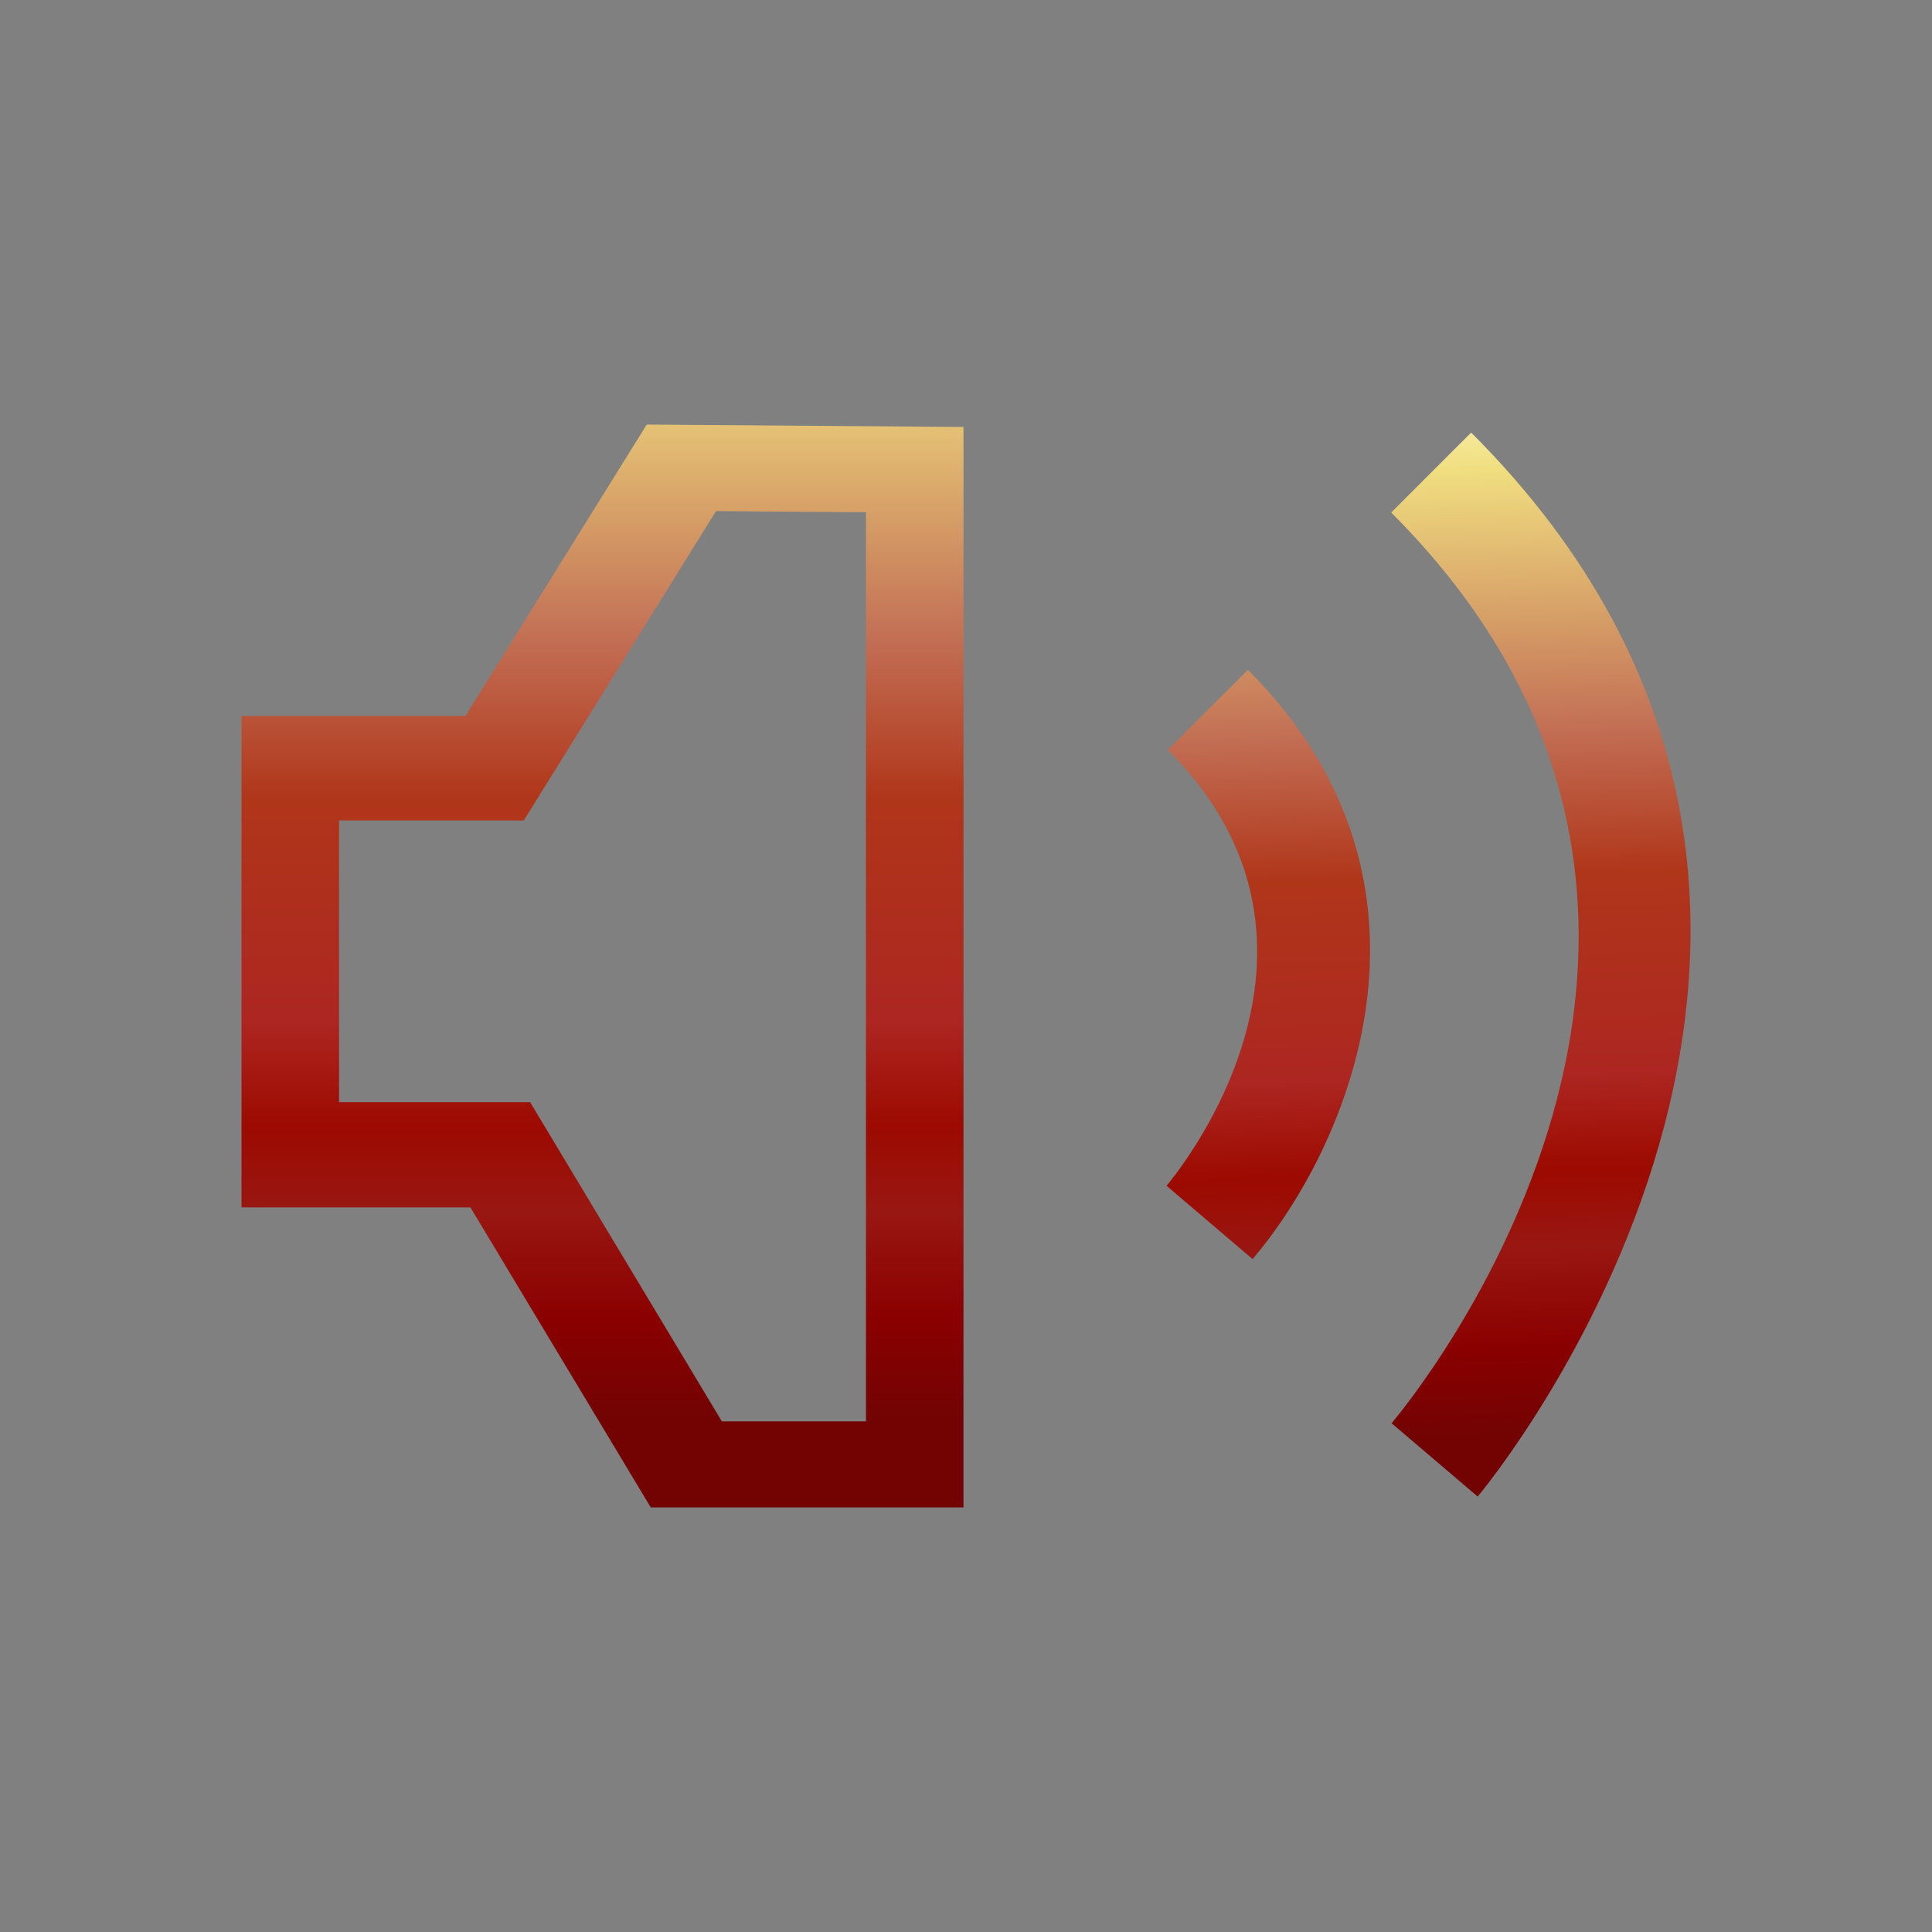 <?xml version="1.0" encoding="UTF-8"?>
<svg xmlns="http://www.w3.org/2000/svg" xmlns:xlink="http://www.w3.org/1999/xlink" contentScriptType="text/ecmascript" width="44" baseProfile="tiny" zoomAndPan="magnify" contentStyleType="text/css" viewBox="0 0 44 44" height="44" preserveAspectRatio="xMidYMid meet" version="1.1">
    <rect x="0" y="0" width="44" height="44" fill="#808080" stroke="none"/>
    <linearGradient x1="28.426" y1="8.102" x2="29.134" gradientUnits="userSpaceOnUse" y2="33.06" xlink:type="simple" xlink:actuate="onLoad" id="XMLID_4_" xlink:show="other">
        <stop stop-color="#ffffcf" offset="0"/>
        <stop stop-color="#f0de80" offset="0.11"/>
        <stop stop-color="#c26e54" offset="0.35"/>
        <stop stop-color="#b0361a" offset="0.48"/>
        <stop stop-color="#ad2621" offset="0.663"/>
        <stop stop-color="#9c0a00" offset="0.75"/>
        <stop stop-color="#991712" offset="0.82"/>
        <stop stop-color="#8a0000" offset="0.91"/>
        <stop stop-color="#730303" offset="0.99"/>
        <stop stop-color="#730303" offset="1"/>
    </linearGradient>
    <path fill="url(#XMLID_4_)" d="M 26.596 17.077 C 31.098 21.575 26.751 26.784 26.567 27.005 L 28.526 28.675 C 30.647 26.192 33.352 20.187 28.419 15.255 L 26.596 17.077 z "/>
    <linearGradient x1="34.563" y1="7.928" x2="35.272" gradientUnits="userSpaceOnUse" y2="32.887" xlink:type="simple" xlink:actuate="onLoad" id="XMLID_5_" xlink:show="other">
        <stop stop-color="#ffffcf" offset="0"/>
        <stop stop-color="#f0de80" offset="0.11"/>
        <stop stop-color="#c26e54" offset="0.35"/>
        <stop stop-color="#b0361a" offset="0.48"/>
        <stop stop-color="#ad2621" offset="0.663"/>
        <stop stop-color="#9c0a00" offset="0.75"/>
        <stop stop-color="#991712" offset="0.82"/>
        <stop stop-color="#8a0000" offset="0.91"/>
        <stop stop-color="#730303" offset="0.99"/>
        <stop stop-color="#730303" offset="1"/>
    </linearGradient>
    <path fill="url(#XMLID_5_)" d="M 33.505 9.851 L 31.684 11.673 C 41.087 21.077 32.079 31.956 31.692 32.413 L 33.653 34.083 C 33.764 33.954 44.602 20.948 33.505 9.851 z "/>
    <linearGradient x1="13.721" y1="4.956" x2="13.721" gradientUnits="userSpaceOnUse" y2="32.539" xlink:type="simple" xlink:actuate="onLoad" id="XMLID_6_" xlink:show="other">
        <stop stop-color="#ffffcf" offset="0"/>
        <stop stop-color="#f0de80" offset="0.11"/>
        <stop stop-color="#c26e54" offset="0.35"/>
        <stop stop-color="#b0361a" offset="0.48"/>
        <stop stop-color="#ad2621" offset="0.663"/>
        <stop stop-color="#9c0a00" offset="0.75"/>
        <stop stop-color="#991712" offset="0.82"/>
        <stop stop-color="#8a0000" offset="0.91"/>
        <stop stop-color="#730303" offset="0.99"/>
        <stop stop-color="#730303" offset="1"/>
    </linearGradient>
    <path fill="url(#XMLID_6_)" d="M 14.729 9.669 L 10.6 16.306 L 5.5 16.306 L 5.5 27.497 L 10.713 27.497 L 14.821 34.331 L 21.943 34.331 L 21.943 9.724 L 14.729 9.669 z M 19.722 32.371 L 16.44 32.371 L 12.073 25.101 L 7.722 25.101 L 7.722 18.685 L 11.929 18.685 L 16.307 11.64 L 19.722 11.667 L 19.722 32.371 z "/>
</svg>
